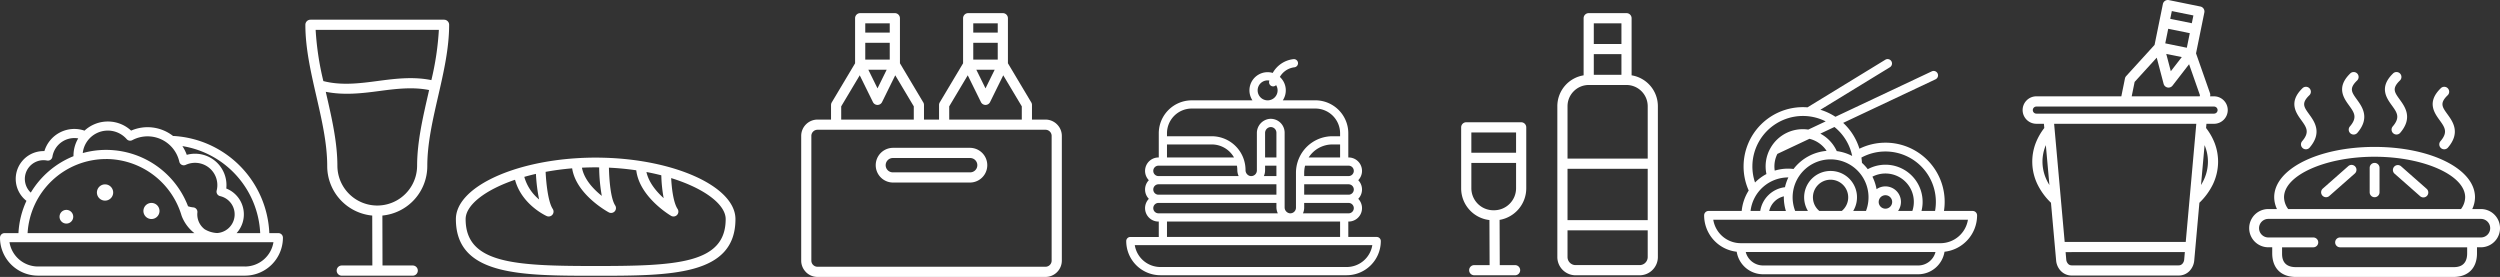 <svg xmlns="http://www.w3.org/2000/svg" width="761.383" height="84.346" viewBox="0 0 761.383 84.346">
  <rect x="0" y="0" width="761.383" height="84.346" fill="#333333" stroke="none"/>
  <g id="line-icon-food" transform="translate(-317 -7250)">
    <g id="Group_359" data-name="Group 359" transform="translate(283.958 7229.919)">
      <path id="Path_364" data-name="Path 364" d="M507.334,98.367a5.563,5.563,0,0,0,5.551,5.552h19.521a5.532,5.532,0,0,0,3.916-1.63l0,0,0,0a5.536,5.536,0,0,0,1.63-3.922V52.421a9.516,9.516,0,0,0-8-9.4V25.632a1.551,1.551,0,0,0-1.551-1.551H516.886a1.551,1.551,0,0,0-1.55,1.551V43.026a9.516,9.516,0,0,0-8,9.4V98.367Zm27.522-11.242h-24.42V71.49h24.42Zm-.717,12.975a2.455,2.455,0,0,1-1.733.717H512.885a2.458,2.458,0,0,1-2.449-2.45v-8.14h24.42v8.14a2.445,2.445,0,0,1-.72,1.73Zm-15.7-63.524h8.418v6.293h-8.418Zm0-9.393h8.418v6.292h-8.418Zm-6.106,20.683a6.432,6.432,0,0,1,4.555-1.9h11.52a6.473,6.473,0,0,1,6.45,6.451V68.388h-24.42V52.421A6.433,6.433,0,0,1,512.331,47.866Z" fill="#fff"/>
      <path id="Path_365" data-name="Path 365" d="M486.654,87.1l.054,13.726h-4.729a1.545,1.545,0,0,0,0,3.089h12.493a1.545,1.545,0,0,0,0-3.09H489.8l-.054-13.774a9.767,9.767,0,0,0,8.123-9.625V58.865a1.551,1.551,0,0,0-1.551-1.551H479.593a1.552,1.552,0,0,0-1.551,1.551V77.424a9.721,9.721,0,0,0,8.612,9.674ZM492.8,82.15a6.672,6.672,0,0,1-4.725,1.967h-.235a6.716,6.716,0,0,1-6.693-6.693V69.695h13.62v7.729A6.672,6.672,0,0,1,492.8,82.15Zm1.967-21.734v6.177h-13.62V60.416Z" fill="#fff"/>
    </g>
    <g id="Group_361" data-name="Group 361" transform="translate(388.692 7082.171)">
      <path id="Path_367" data-name="Path 367" d="M173.767,250.711a4.96,4.96,0,0,0,3.513,1.46h69.44a4.983,4.983,0,0,0,4.972-4.973V209.223a4.959,4.959,0,0,0-1.459-3.513l0,0a4.96,4.96,0,0,0-3.51-1.463H242.6V199.8a1.545,1.545,0,0,0-.286-.9l-7.039-11.8V173.38a1.551,1.551,0,0,0-1.551-1.551H223.168a1.552,1.552,0,0,0-1.551,1.551v13.727l-7.1,11.9a1.541,1.541,0,0,0-.22.793h0v4.448h-4.585V199.8a1.536,1.536,0,0,0-.286-.9l-7.038-11.8V173.38a1.552,1.552,0,0,0-1.551-1.551H190.276a1.551,1.551,0,0,0-1.55,1.551v13.727l-7.1,11.9a1.541,1.541,0,0,0-.22.793H181.4v4.448h-4.12a4.963,4.963,0,0,0-3.505,1.458l0,0,0,0,0,0a4.962,4.962,0,0,0-1.459,3.507V247.2a4.955,4.955,0,0,0,1.366,3.411C173.7,250.644,173.735,250.678,173.767,250.711Zm50.952-69.844h7.453v5.107h-7.453Zm3.726,8.209h2.79l-2.79,5.663-2.789-5.663Zm-3.726-14.145h7.453v2.834h-7.453Zm-7.326,25.289,5.644-9.459,4.021,8.163a1.547,1.547,0,0,0,2.774,0h0l4.021-8.163,5.645,9.459v4.03h-22.1Zm-25.566-19.353h7.454v5.107h-7.454Zm3.727,8.209h2.79l-2.79,5.663-2.789-5.663Zm-3.727-14.145h7.454v2.834h-7.454ZM184.5,200.22l5.644-9.459,4.021,8.163a1.547,1.547,0,0,0,2.774,0h0l4.021-8.163,5.644,9.459v4.03H184.5Zm-9.093,9a1.859,1.859,0,0,1,.545-1.32l.006-.006a1.861,1.861,0,0,1,1.32-.545h69.44a1.861,1.861,0,0,1,1.32.545l0,0,0,0a1.862,1.862,0,0,1,.551,1.32V247.2a1.881,1.881,0,0,1-1.871,1.871H177.28a1.864,1.864,0,0,1-1.32-.551l-.063-.059a1.861,1.861,0,0,1-.488-1.261Z" fill="#fff"/>
      <path id="Path_368" data-name="Path 368" d="M200.227,223.423h23.546a5.286,5.286,0,0,0,0-10.571H200.227a5.286,5.286,0,0,0,0,10.571Zm-1.541-6.827a2.178,2.178,0,0,1,1.541-.643h23.546a2.184,2.184,0,0,1,0,4.368H200.227a2.179,2.179,0,0,1-1.541-3.725Z" fill="#fff"/>
    </g>
    <g id="Group_362" data-name="Group 362" transform="translate(743.5 7176.813)">
      <path id="Path_369" data-name="Path 369" d="M329.062,129.3h-2.633a8.53,8.53,0,0,0,.84-3.595c0-8.6-13.431-15.334-30.577-15.334S266.114,117.1,266.114,125.7a8.548,8.548,0,0,0,.839,3.595h-2.632a5.822,5.822,0,0,0,0,11.645h1.191v1.836c0,4.508,2.69,7.2,7.2,7.2h47.966c4.507,0,7.2-2.69,7.2-7.2v-1.836h1.188a5.822,5.822,0,0,0,0-11.645Zm-32.37-15.933c14.95,0,27.582,5.649,27.582,12.338a6.135,6.135,0,0,1-1.267,3.592l-52.628,0a6.132,6.132,0,0,1-1.269-3.595C269.11,119.014,281.742,113.364,296.692,113.364Zm32.37,24.582H286.181a1.5,1.5,0,1,0,0,3h38.7v1.836c0,4.2-3.163,4.2-4.2,4.2H272.71c-4.2,0-4.2-3.163-4.2-4.2v-1.836h9.518a1.5,1.5,0,1,0,0-3h-13.7a2.827,2.827,0,0,1,0-5.654h64.74a2.827,2.827,0,0,1,0,5.654Z" transform="translate(0 7.557)" fill="#fff"/>
      <path id="Path_370" data-name="Path 370" d="M274.623,123.872a1.489,1.489,0,0,0,.99-.374l7.77-6.845A1.5,1.5,0,0,0,281.4,114.4l-7.769,6.846a1.5,1.5,0,0,0,.99,2.621Z" transform="translate(7.279 9.38)" fill="#fff"/>
      <path id="Path_371" data-name="Path 371" d="M295.965,123.5a1.5,1.5,0,1,0,1.98-2.247l-7.769-6.846a1.5,1.5,0,0,0-1.981,2.248Z" transform="translate(14.527 9.38)" fill="#fff"/>
      <path id="Path_372" data-name="Path 372" d="M284.5,124.074a1.5,1.5,0,0,0,1.5-1.5v-7.451a1.5,1.5,0,0,0-3,0v7.451A1.5,1.5,0,0,0,284.5,124.074Z" transform="translate(12.194 9.178)" fill="#fff"/>
      <path id="Path_373" data-name="Path 373" d="M270.02,114.739a1.5,1.5,0,0,0,2.265,1.962c3.97-4.582,1.535-7.951-.076-10.181-1.628-2.251-2.444-3.382-.009-5.765a1.5,1.5,0,1,0-2.094-2.142c-4.28,4.189-1.9,7.481-.325,9.66C271.38,110.488,272.438,111.951,270.02,114.739Z" transform="translate(4.571 1.493)" fill="#fff"/>
      <path id="Path_374" data-name="Path 374" d="M279.729,111.739a1.5,1.5,0,0,0,2.265,1.962c3.97-4.581,1.535-7.951-.076-10.181-1.628-2.251-2.444-3.382-.009-5.765a1.5,1.5,0,1,0-2.094-2.142c-4.28,4.189-1.9,7.481-.325,9.66C281.089,107.488,282.147,108.951,279.729,111.739Z" transform="translate(9.403)" fill="#fff"/>
      <path id="Path_375" data-name="Path 375" d="M288.436,111.739A1.5,1.5,0,0,0,290.7,113.7c3.97-4.581,1.535-7.951-.076-10.181-1.628-2.251-2.444-3.382-.009-5.765a1.5,1.5,0,1,0-2.094-2.142c-4.28,4.189-1.9,7.481-.325,9.66C289.8,107.488,290.854,108.951,288.436,111.739Z" transform="translate(13.737)" fill="#fff"/>
      <path id="Path_376" data-name="Path 376" d="M298.145,114.739a1.5,1.5,0,0,0,2.265,1.962c3.97-4.582,1.535-7.951-.076-10.181-1.628-2.251-2.444-3.382-.009-5.765a1.5,1.5,0,1,0-2.094-2.142c-4.28,4.189-1.9,7.481-.325,9.66C299.505,110.488,300.563,111.951,298.145,114.739Z" transform="translate(18.569 1.493)" fill="#fff"/>
    </g>
    <g id="Group_363" data-name="Group 363" transform="translate(284.267 7194.015)">
      <path id="Path_377" data-name="Path 377" d="M216.732,104.025l-.019,0h-.019l-.013,0c-.84-.024-1.686-.039-2.538-.039-1.969,0-3.907.067-5.815.187h0c-20.44,1.294-36.752,9.259-36.752,18.547,0,17.249,19.729,17.249,42.571,17.249s42.571,0,42.571-17.249C256.712,112.947,238.658,104.638,216.732,104.025Zm17.406,5.352a43.74,43.74,0,0,0,.716,6.95c-2.147-1.926-4.533-4.714-5.247-7.959C231.176,108.664,232.686,109,234.138,109.377Zm-20-2.424c.359,0,.714.007,1.074.012a52.091,52.091,0,0,0,.8,8.673c-2.456-1.96-5.388-4.985-6.045-8.585Q212.022,106.954,214.142,106.953Zm-18.183,1.984a50.8,50.8,0,0,0,.967,7.8,13.748,13.748,0,0,1-4.51-6.885Q194.127,109.358,195.958,108.937ZM214.142,137c-24.553,0-39.6-.689-39.6-14.281,0-4.226,5.815-8.845,15.042-11.985,2.019,7.528,9.308,10.9,9.64,11.05a1.484,1.484,0,0,0,1.848-2.171c-1.457-2.206-2.017-8.062-2.17-11.285a81.191,81.191,0,0,1,8.082-1.075c1.213,7.956,10.726,13.176,11.156,13.407a1.484,1.484,0,0,0,1.944-2.123c-1.421-2.152-1.828-8.074-1.9-11.488,2.889.133,5.669.41,8.324.8.973,8.1,10.178,13.619,10.59,13.862a1.484,1.484,0,0,0,1.99-2.1c-1.307-1.981-1.8-6.436-1.947-9.386,10.126,3.136,16.6,8.034,16.6,12.492C253.743,136.312,238.694,137,214.142,137Z" transform="translate(0)" fill="#fff"/>
    </g>
    <g id="Group_364" data-name="Group 364" transform="translate(456.239 6783.958)">
      <path id="Path_378" data-name="Path 378" d="M535.058,495.381h-1.213l.03-.149a1.535,1.535,0,0,0-.055-.818h0l-4.251-12.12L532.1,469.85a1.546,1.546,0,0,0-1.205-1.824l-9.6-1.952a1.546,1.546,0,0,0-1.823,1.2l-2.531,12.442-8.649,9.5a1.541,1.541,0,0,0-.387.822l-1.086,5.341h-25.88a4.167,4.167,0,0,0-2.954,1.228l0,0,0,0a4.163,4.163,0,0,0-1.227,2.948h0a4.17,4.17,0,0,0,1.227,2.954l0,0a4.175,4.175,0,0,0,2.951,1.23h2.306l.115,1.286a18.3,18.3,0,0,0-2.62,4.6,15.857,15.857,0,0,0,.553,12.58,19.909,19.909,0,0,0,4.1,5.586l1.571,17.569a5.246,5.246,0,0,0,1.474,3.245c.032.032.066.063.1.091a4.507,4.507,0,0,0,3.139,1.258h32.636a4.523,4.523,0,0,0,3.24-1.349c.033-.034.065-.068.094-.1a5.272,5.272,0,0,0,1.38-3.141l1.57-17.57a19.843,19.843,0,0,0,4.1-5.586,16.094,16.094,0,0,0,1.594-6.941,15.93,15.93,0,0,0-1.041-5.637,18.286,18.286,0,0,0-2.62-4.6l.115-1.287h2.306a4.189,4.189,0,0,0,4.181-4.181h0a4.191,4.191,0,0,0-4.181-4.182Zm-3.152,25.507a15.206,15.206,0,0,1-.82,1.5l1.085-12.144c.067.158.13.318.191.478a12.864,12.864,0,0,1,.834,4.547A13.039,13.039,0,0,1,531.906,520.888Zm-5.141-40.307-3.285-.668-3.285-.668.9-4.437,6.57,1.337Zm-1.537,2.842-3.34,4.318-1.388-5.28Zm3.538-12.676-.482,2.369-6.57-1.336.482-2.37Zm-17.9,20.243L517.6,483.6l2.094,7.966a1.547,1.547,0,0,0,2.751.51l5.009-6.475,3.308,9.434-.071.348H509.976Zm-25.953,31.4a14.874,14.874,0,0,1-.821-1.5,13.047,13.047,0,0,1-1.29-5.622,12.866,12.866,0,0,1,.834-4.548c.061-.16.125-.32.191-.478l.235,2.629Zm40.512,23.972-.062.058a1.461,1.461,0,0,1-1.047.44H491.682a1.465,1.465,0,0,1-.992-.383l-.054-.057a2.131,2.131,0,0,1-.591-1.319l-.2-2.28,36.318-.01-.2,2.29A2.153,2.153,0,0,1,525.427,546.358Zm2.284-20.9-.131,1.459h0l-1.144,12.8-36.87.011-1.137-12.714h0l-.3-3.382-1.778-19.887h43.3Zm8.427-25.891a1.086,1.086,0,0,1-1.08,1.079H480.942a1.076,1.076,0,0,1-.762-.312l0,0,0,0a1.076,1.076,0,0,1-.318-.761h0a1.086,1.086,0,0,1,.315-.765l0,0a1.077,1.077,0,0,1,.762-.318h54.116a1.086,1.086,0,0,1,1.08,1.08Z" fill="#fff"/>
    </g>
    <path id="Path_379" data-name="Path 379" d="M84.343,469.021H43.658a1.55,1.55,0,0,0-1.551,1.55c0,7.185,1.685,14.52,3.37,21.854,1.641,7.149,3.284,14.3,3.284,21.163a15.129,15.129,0,0,0,13.711,15.083l.036,15.207h-9.26a1.551,1.551,0,1,0,0,3.1h21.5a1.551,1.551,0,1,0,0-3.1H65.6l-.036-15.21a15.129,15.129,0,0,0,13.678-15.08c0-6.865,1.642-14.014,3.284-21.163,1.684-7.334,3.369-14.669,3.369-21.854A1.55,1.55,0,0,0,84.343,469.021Zm-39.107,3.1H82.764a85.722,85.722,0,0,1-2.284,15.3c-5.4-1.1-10.762-.478-16.153.239-5.591.745-11.223,1.477-16.741.053A86.859,86.859,0,0,1,45.236,472.122Zm30.9,41.466a12.138,12.138,0,0,1-24.275,0c0-7.185-1.685-14.52-3.37-21.854-.057-.25-.112-.5-.169-.752,5.554,1.1,11,.467,16.4-.253,5.1-.679,10.163-1.273,15.072-.286-.1.431-.193.861-.292,1.291C77.823,499.068,76.138,506.4,76.138,513.588Z" transform="translate(367.893 6786.979)" fill="#fff"/>
    <g id="Group_365" data-name="Group 365" transform="translate(-284.75 6364.554)">
      <path id="Path_380" data-name="Path 380" d="M686.527,956.443h-2.753a30.971,30.971,0,0,0-29.125-29.582,1.478,1.478,0,0,0-.179.008,12.6,12.6,0,0,0-12.789-1.643,10.28,10.28,0,0,0-2.118-1.524,10.467,10.467,0,0,0-12.079,1.534,9.533,9.533,0,0,0-12.213,6.229,7.934,7.934,0,0,0-1,.028,8.471,8.471,0,0,0-4.463,15.123,26.513,26.513,0,0,0-2.438,9.827H603.14a1.389,1.389,0,0,0-1.39,1.39,11.574,11.574,0,0,0,11.561,11.561h63.045a11.574,11.574,0,0,0,11.561-11.561A1.389,1.389,0,0,0,686.527,956.443Zm-5.533,0h-7.189a8.475,8.475,0,0,0-2.229-13.163,8.313,8.313,0,0,0-.91-.423A9.565,9.565,0,0,0,658.634,932.6a12.735,12.735,0,0,0-1.338-2.656A28.2,28.2,0,0,1,680.994,956.443Zm-42.755-30.3a7.66,7.66,0,0,1,2.1,1.681,1.391,1.391,0,0,0,1.694.31,9.915,9.915,0,0,1,14.332,6.576,1.39,1.39,0,0,0,1.936.955,6.785,6.785,0,0,1,9.437,7.815,1.389,1.389,0,0,0,1.044,1.694,5.7,5.7,0,0,1-.878,11.244,8.028,8.028,0,0,1-3.846-1.168,5.685,5.685,0,0,1-2.191-5.116,1.388,1.388,0,0,0-1.27-1.53,6.783,6.783,0,0,1-1.579-.341,26.711,26.711,0,0,0-32.064-16.2,7.679,7.679,0,0,1,11.287-5.921Zm-28.9,14.3a5.71,5.71,0,0,1,5.173-6.187,5.823,5.823,0,0,1,1.568.083,1.391,1.391,0,0,0,1.63-1.143,6.782,6.782,0,0,1,7.872-5.6c-.064.107-.134.208-.194.318a10.378,10.378,0,0,0-1.256,5.1,26.88,26.88,0,0,0-13.006,11.093A5.7,5.7,0,0,1,609.341,940.45Zm24.714-6.568a24.055,24.055,0,0,1,23,17.264,12.089,12.089,0,0,0,3.893,5.3H610.154A23.973,23.973,0,0,1,634.056,933.882Zm42.3,32.732H613.311a8.8,8.8,0,0,1-8.671-7.391h80.387A8.8,8.8,0,0,1,676.356,966.614Z" transform="translate(0 0)" fill="#fff"/>
      <path id="Path_381" data-name="Path 381" d="M626.668,956.346a2.085,2.085,0,1,0,2.085,2.085A2.087,2.087,0,0,0,626.668,956.346Z" transform="translate(-4.7 -6.978)" fill="#fff"/>
      <path id="Path_382" data-name="Path 382" d="M641.392,946.56a2.476,2.476,0,1,0,2.476,2.476A2.478,2.478,0,0,0,641.392,946.56Z" transform="translate(-7.65 -4.964)" fill="#fff"/>
      <path id="Path_383" data-name="Path 383" d="M659.2,953.679a2.449,2.449,0,1,0,2.449,2.449A2.452,2.452,0,0,0,659.2,953.679Z" transform="translate(-11.321 -6.429)" fill="#fff"/>
    </g>
    <path id="Path_384" data-name="Path 384" d="M382.039,516.116h-8.657v-4.694h.089a4.082,4.082,0,0,0,2.935-6.923,4.068,4.068,0,0,0,0-5.671,4.082,4.082,0,0,0-2.935-6.923h-.089v-5.212h0V484.54A10.047,10.047,0,0,0,363.345,474.5h-9.912a5.512,5.512,0,0,0-.9-7.119A5.914,5.914,0,0,1,357,464.441a1.251,1.251,0,0,0-.3-2.483,8.305,8.305,0,0,0-6.335,4.2,5.531,5.531,0,0,0-6.18,8.35H325.694a10.047,10.047,0,0,0-10.036,10.036v2.153h0v5.212h-.088a4.082,4.082,0,0,0-2.936,6.923,4.068,4.068,0,0,0,0,5.671,4.082,4.082,0,0,0,2.936,6.923h.088v4.694H307a1.251,1.251,0,0,0-1.251,1.251,10.415,10.415,0,0,0,10.4,10.4h56.733a10.415,10.415,0,0,0,10.4-10.4A1.25,1.25,0,0,0,382.039,516.116Zm-8.569-7.2h-13.9a4.232,4.232,0,0,0,.37-1.727V505.75H373.47a1.585,1.585,0,0,1,0,3.171Zm-57.9-5.672a1.585,1.585,0,1,1,0-3.17h35.918v3.17Zm35.918-11.344h-3.454V484.5a1.811,1.811,0,0,1,1.553-1.846,1.728,1.728,0,0,1,1.9,1.719Zm-3.454,3.945v-1.444h3.454v3.171h-3.826A4.222,4.222,0,0,0,348.034,495.85Zm25.437,4.229a1.585,1.585,0,0,1,0,3.17H359.944v-3.17Zm1.585-4.087a1.587,1.587,0,0,1-1.585,1.586H359.944v-1.034a8.573,8.573,0,0,1,.279-2.137H373.47A1.587,1.587,0,0,1,375.055,495.992Zm-13.742-4.086a8.594,8.594,0,0,1,7.231-3.961h2.336v3.961ZM345.77,471.467a3.04,3.04,0,0,1,3.037-3.037,3.005,3.005,0,0,1,.542.054c-.036.129-.059.223-.065.248a1.237,1.237,0,0,0,2.1,1.14,3.007,3.007,0,0,1,.464,1.6,3.037,3.037,0,0,1-6.075,0ZM318.159,484.54a7.544,7.544,0,0,1,7.535-7.535h37.651a7.544,7.544,0,0,1,7.535,7.535v.9h-2.336a11.11,11.11,0,0,0-10.358,7.141,1.236,1.236,0,0,0-.121.328,11.042,11.042,0,0,0-.622,3.632v10.65a1.728,1.728,0,0,1-1.9,1.719,1.812,1.812,0,0,1-1.554-1.847v-22.7a4.228,4.228,0,0,0-4.236-4.228c-.134,0-.269.006-.4.019a4.33,4.33,0,0,0-3.817,4.336V495.85a1.73,1.73,0,0,1-2.088,1.692,1.82,1.82,0,0,1-1.366-1.82,10.226,10.226,0,0,0-.394-2.787,1.2,1.2,0,0,0-.032-.123,10.293,10.293,0,0,0-9.854-7.37H318.159Zm0,3.4H331.8a7.779,7.779,0,0,1,6.77,3.961H318.159Zm-2.589,6.463h23.887a7.825,7.825,0,0,1,.119,1.316,4.5,4.5,0,0,0,.413,1.855H315.57a1.585,1.585,0,1,1,0-3.171Zm-1.586,12.929a1.588,1.588,0,0,1,1.586-1.585h35.918v1.316a4.4,4.4,0,0,0,.426,1.855H315.57A1.588,1.588,0,0,1,313.984,507.335Zm4.175,4.087H370.88v4.694H318.159Zm54.727,13.846H316.153a7.914,7.914,0,0,1-7.8-6.651h72.339A7.913,7.913,0,0,1,372.886,525.268Z" transform="translate(354.25 6806.052)" fill="#fff"/>
    <path id="Path_385" data-name="Path 385" d="M388.879,364.825a1.341,1.341,0,0,0-1.341-1.341H378.79a18.008,18.008,0,0,0-17.829-20.795,18.015,18.015,0,0,0-7.918,1.839,17.888,17.888,0,0,0-4.949-7.873l28.14-13.268a1.341,1.341,0,0,0-1.143-2.426L345.732,334.8a17.92,17.92,0,0,0-4.572-2.139l21.168-12.946a1.341,1.341,0,1,0-1.4-2.288l-23.705,14.5c-.467-.035-.937-.059-1.414-.059a18.066,18.066,0,0,0-18.045,18.046,17.853,17.853,0,0,0,1.56,7.336,14.125,14.125,0,0,0-2.134,6.23h-10.1a1.341,1.341,0,0,0-1.341,1.341,11.166,11.166,0,0,0,9.921,11.081,8.134,8.134,0,0,0,8.019,6.86h47.248a8.135,8.135,0,0,0,8.02-6.86A11.166,11.166,0,0,0,388.879,364.825Zm-27.918-19.454a15.362,15.362,0,0,1,15.116,18.113h-4.13a11.32,11.32,0,0,0-16.362-12.723,14.339,14.339,0,0,0-1.77-1.932q-.047-.814-.165-1.605A15.336,15.336,0,0,1,360.962,345.371Zm-20.119,18.113a5.371,5.371,0,1,1,6.826,0Zm3.415-12.184a8.029,8.029,0,0,0-6.892,12.184h-3.888a11.555,11.555,0,1,1,21.562,0h-3.893a8.025,8.025,0,0,0-6.889-12.184Zm-17.007-.1a8.784,8.784,0,0,1-.1-1.28,8.584,8.584,0,0,1,.9-3.812l9.765-4.6a8.712,8.712,0,0,1,5.231,3.673,14.211,14.211,0,0,0-10.065,5.516,13.735,13.735,0,0,0-5.732.506Zm3.4,12.287h-5.084a5.966,5.966,0,0,1,4.472-4.46c0,.11-.016.216-.016.326A14.153,14.153,0,0,0,330.647,363.484Zm28.263-2.75a2.051,2.051,0,1,1,2.051,2.052A2.054,2.054,0,0,1,358.911,360.734ZM360.962,356a4.7,4.7,0,0,0-2.7.851,14.12,14.12,0,0,0-1.26-3.811,8.644,8.644,0,0,1,12.16,10.443h-4.356A4.726,4.726,0,0,0,360.962,356Zm-10.126-9.265a14.1,14.1,0,0,0-4.694-1.483,11.363,11.363,0,0,0-5-5.32l4.294-2.025A15.238,15.238,0,0,1,350.836,346.736Zm-30.39,3.182a15.388,15.388,0,0,1,22.32-13.714l-5.309,2.5a11.271,11.271,0,0,0-11.5,5.631,1.24,1.24,0,0,0-.081.134,11.239,11.239,0,0,0-1.153,7.769,14.3,14.3,0,0,0-3.472,2.577A15.263,15.263,0,0,1,320.446,349.917Zm10.915,3.351.042,0a14.053,14.053,0,0,0-1.033,2.98,8.643,8.643,0,0,0-7.531,7.233h-2.951A11.568,11.568,0,0,1,331.361,353.269Zm39.578,26.815H323.691a5.451,5.451,0,0,1-5.273-4.106h57.794A5.451,5.451,0,0,1,370.939,380.084Zm6.788-6.788H316.9a8.485,8.485,0,0,1-8.366-7.131h77.554A8.484,8.484,0,0,1,377.726,373.3Z" transform="translate(530.25 6950.766)" fill="#fff"/>
  </g>
</svg>
